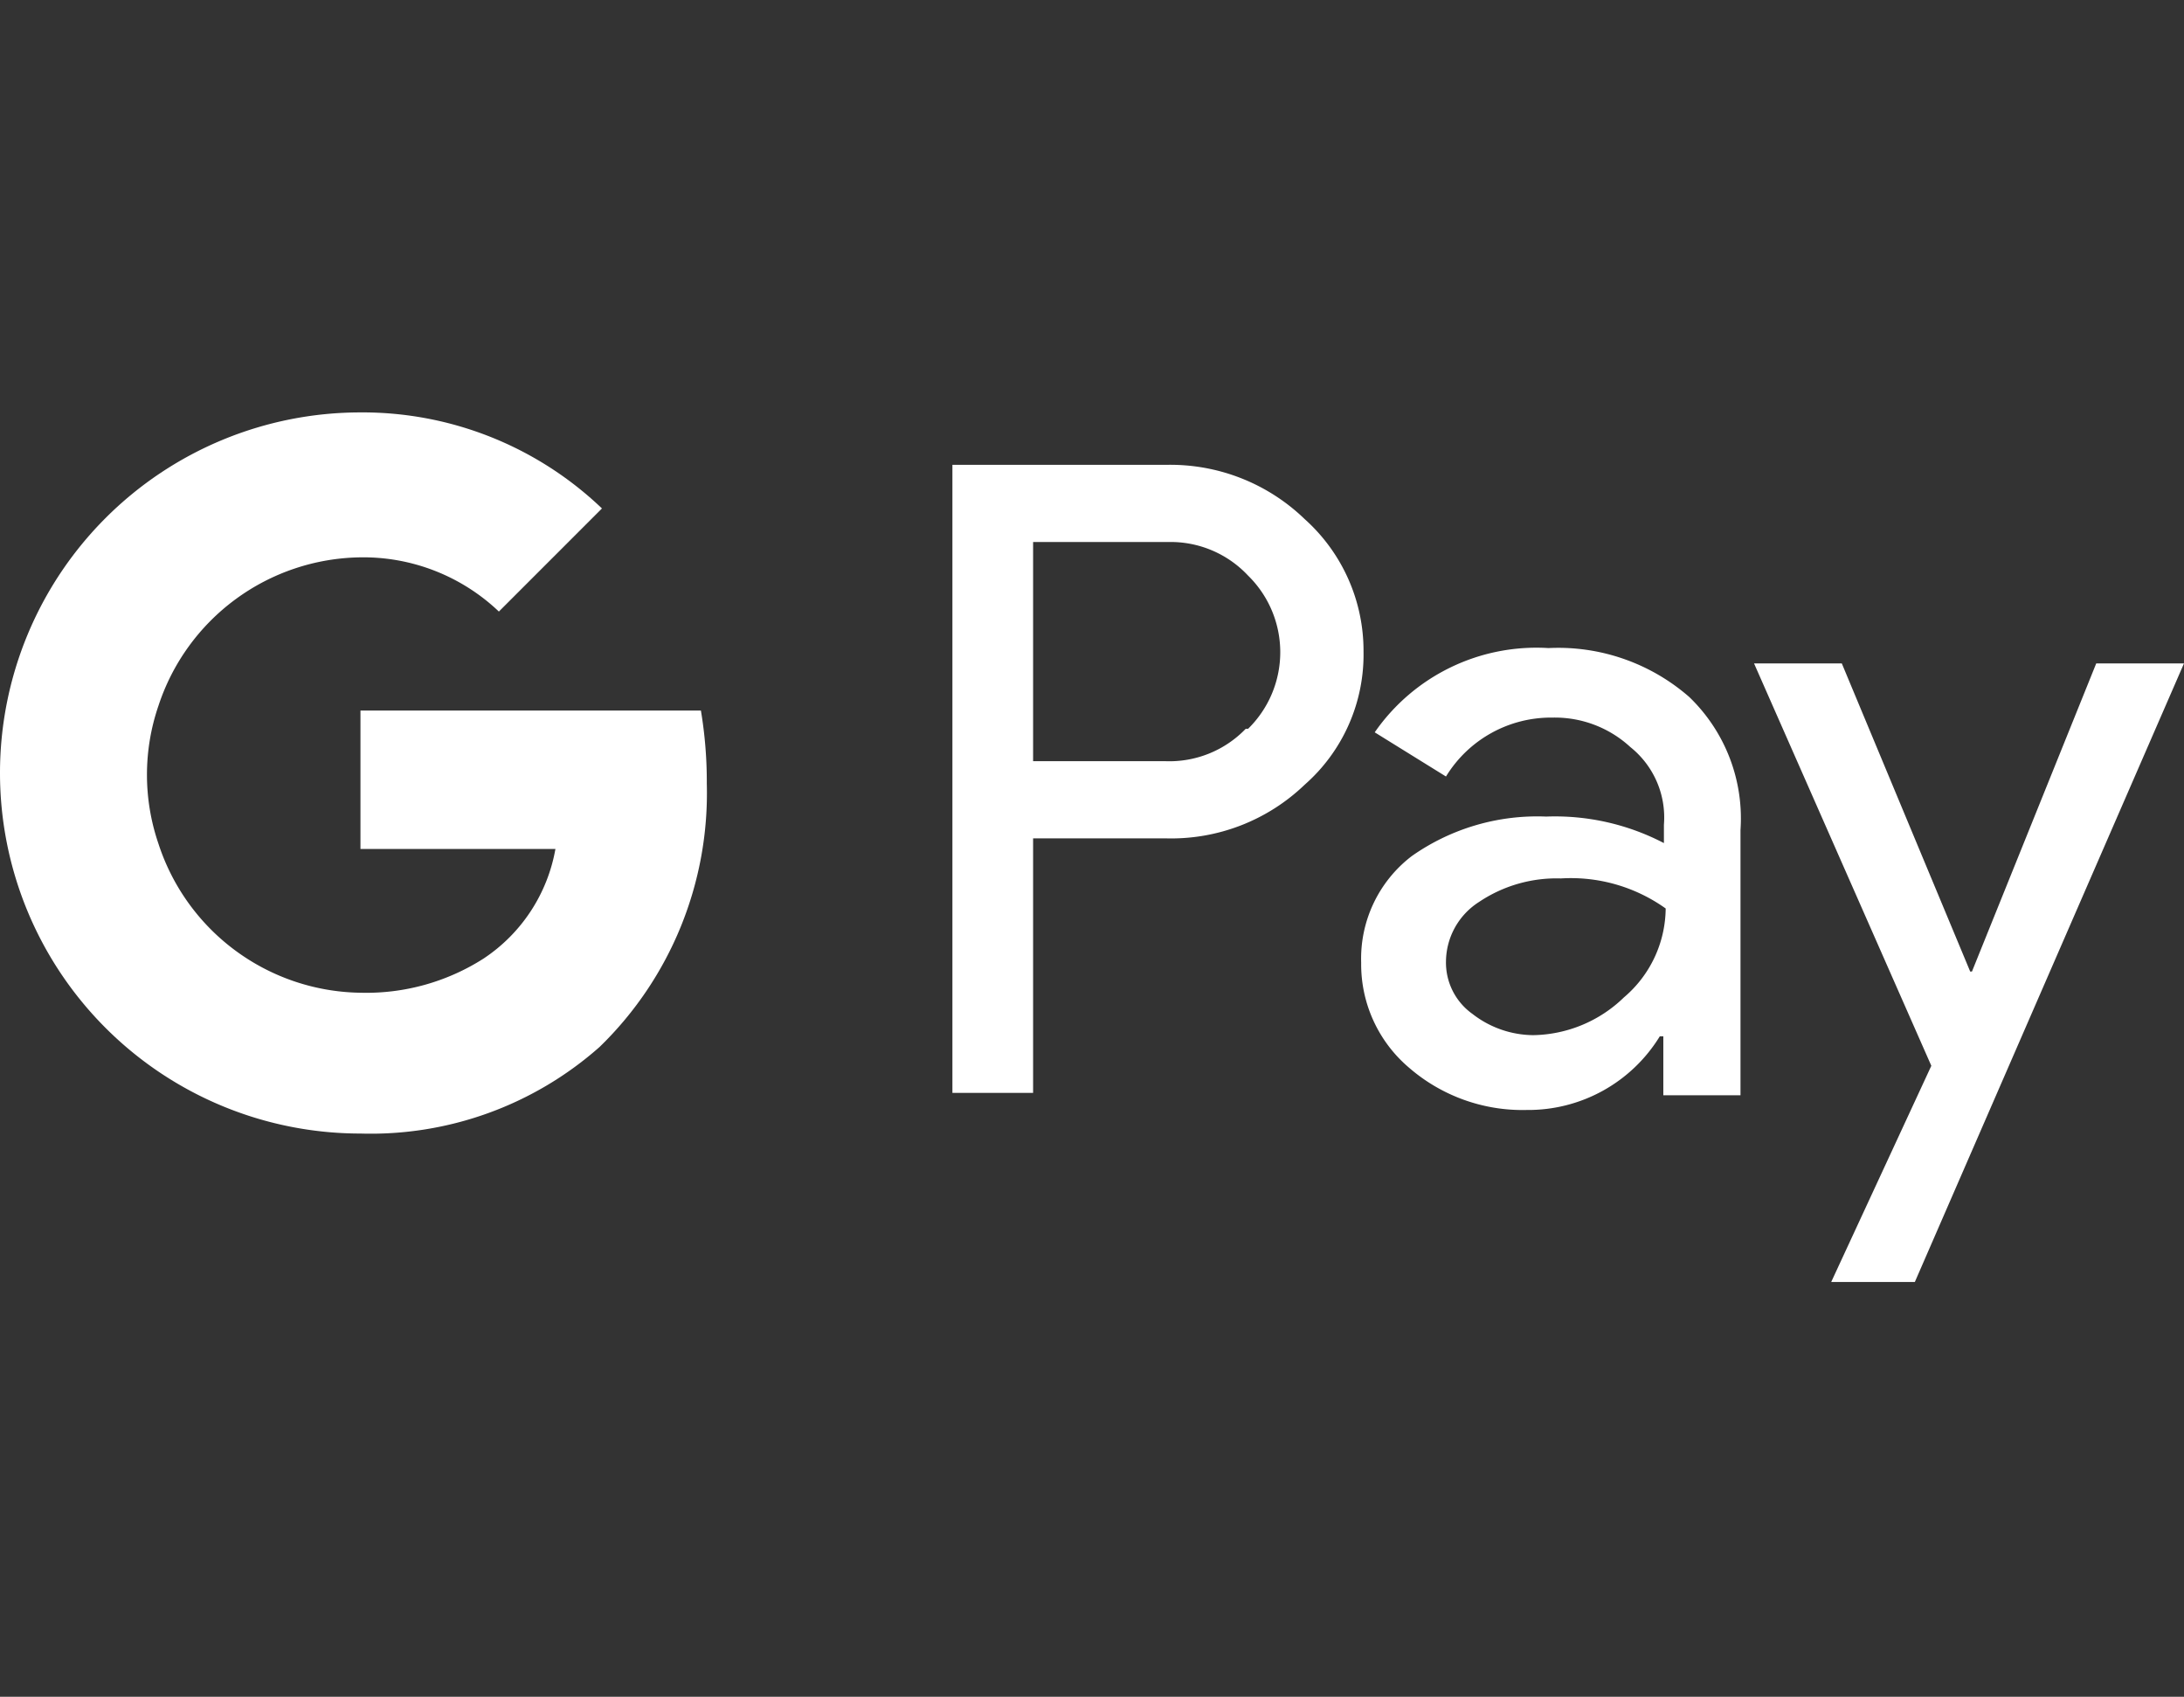 <svg xmlns="http://www.w3.org/2000/svg" viewBox="0 0 37.08 28.8"><rect x="0" y="0" width="37.08" height="28.8" fill="#333333" stroke="none"/><defs><style>.cls-1{fill:none;}.cls-2{fill:#fff;}</style></defs><g id="Layer_2" data-name="Layer 2"><g id="Layer_1-2" data-name="Layer 1"><rect class="cls-1" width="37.08" height="28.8"/><path class="cls-2" d="M22.15,8.81a3.28,3.28,0,0,0-2.35-.92H16.17V18.55h1.37V14.23H19.8a3.27,3.27,0,0,0,2.35-.91,2.94,2.94,0,0,0,1-2.26A3,3,0,0,0,22.15,8.81Zm-1,3.56a1.8,1.8,0,0,1-1.36.55H17.54V9.2h2.29a1.8,1.8,0,0,1,1.36.57l0,0A1.82,1.82,0,0,1,21.19,12.37Z"/><path class="cls-2" d="M28.68,11.83A3.38,3.38,0,0,0,26.29,11a3.34,3.34,0,0,0-2.95,1.43l1.21.75a2.09,2.09,0,0,1,1.81-1,1.89,1.89,0,0,1,1.32.5A1.53,1.53,0,0,1,28.25,14v.31a4,4,0,0,0-2-.45,3.7,3.7,0,0,0-2.28.67,2.19,2.19,0,0,0-.86,1.81,2.3,2.3,0,0,0,.81,1.78,2.94,2.94,0,0,0,2,.72,2.62,2.62,0,0,0,2.26-1.25h.06v1h1.31v-4.5A2.86,2.86,0,0,0,28.68,11.83Zm-1.11,5.1a2.26,2.26,0,0,1-1.54.64A1.7,1.7,0,0,1,25,17.21a1.07,1.07,0,0,1-.45-.9,1.21,1.21,0,0,1,.56-1,2.36,2.36,0,0,1,1.39-.4,2.77,2.77,0,0,1,1.78.51A2,2,0,0,1,27.57,16.93Z"/><polygon class="cls-2" points="35.59 11.26 33.48 16.49 33.45 16.49 31.27 11.26 29.78 11.26 32.79 18.09 31.09 21.76 32.51 21.76 37.08 11.26 35.59 11.26"/><path class="cls-2" d="M6.12,12.06v2.35H9.43a2.82,2.82,0,0,1-1.22,1.86h0a3.7,3.7,0,0,1-2.09.58,3.66,3.66,0,0,1-3.43-2.53,3.61,3.61,0,0,1,0-2.34A3.66,3.66,0,0,1,6.12,9.46a3.34,3.34,0,0,1,2.35.92l1.75-1.75A5.88,5.88,0,0,0,6.12,7a6.12,6.12,0,1,0,0,12.24,5.86,5.86,0,0,0,4.06-1.47h0A6,6,0,0,0,12,13.3a7.32,7.32,0,0,0-.1-1.24Z"/></g></g></svg>
